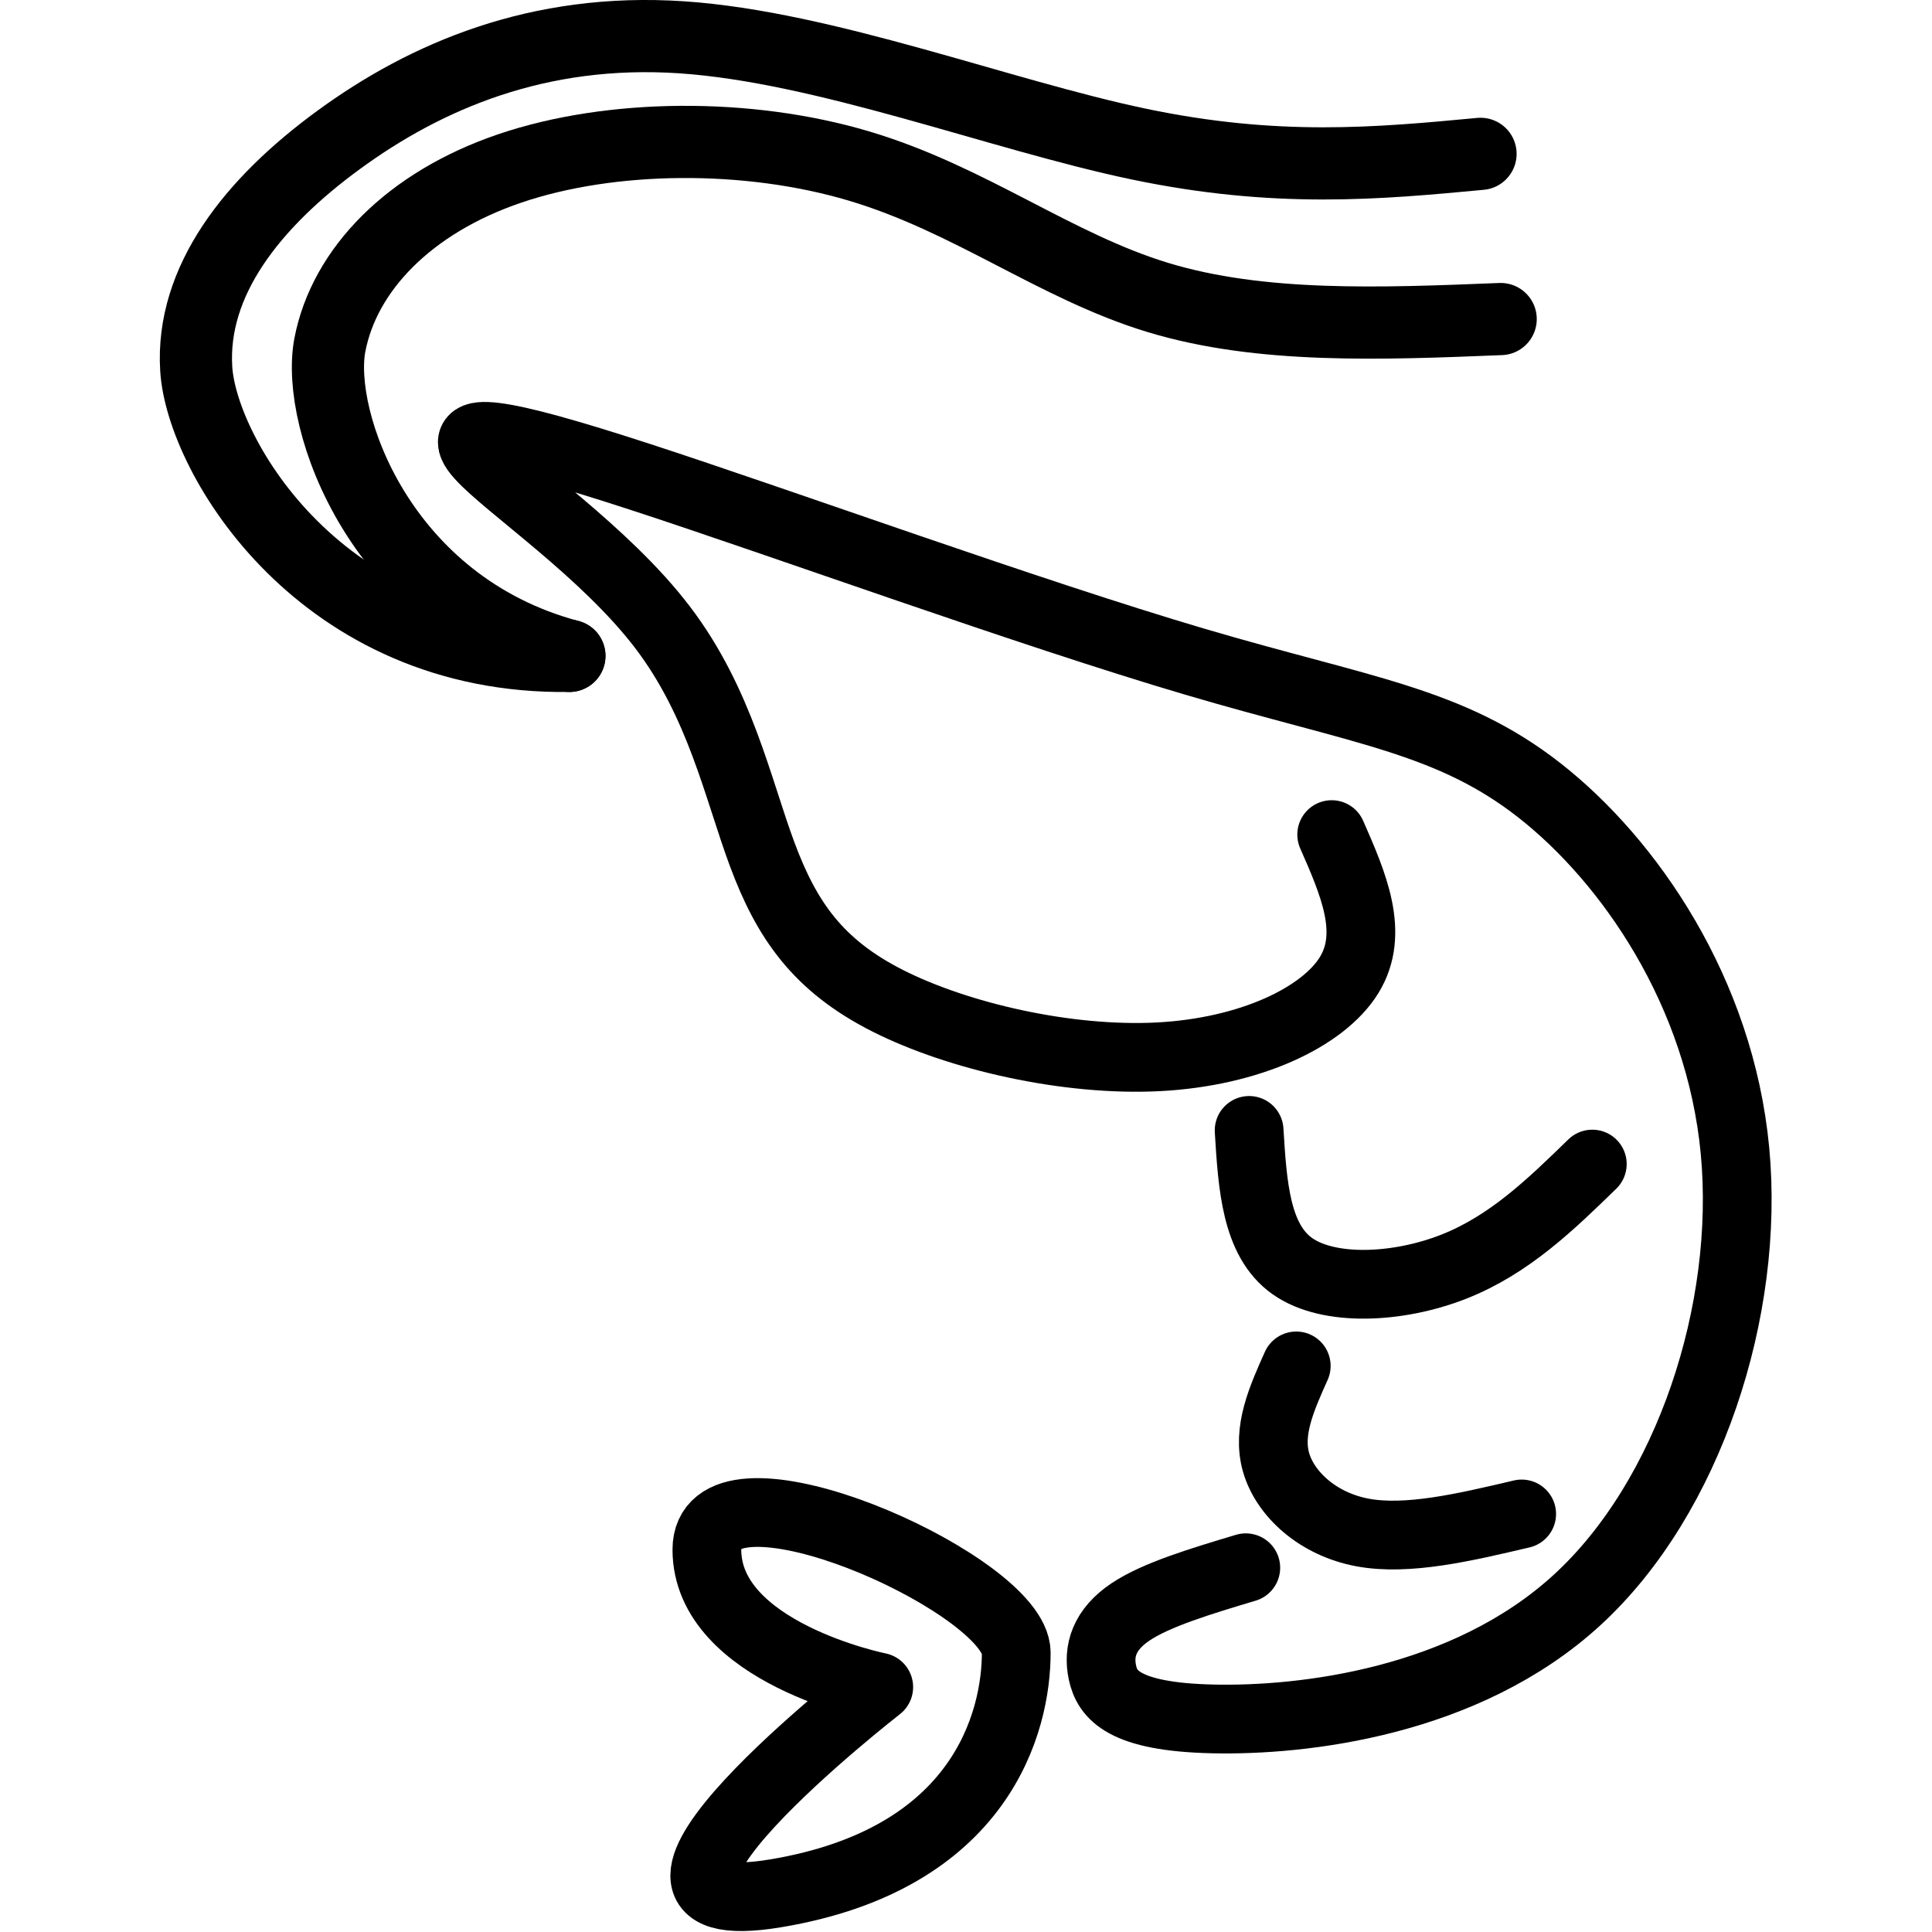 <svg xmlns="http://www.w3.org/2000/svg" width="24" height="24" viewBox="0 0 24 24"> <g transform="translate(1.985 0.0) scale(0.427)">
  
  <g
     id="line"
     transform="translate(-15.584,-8.419)">
    <path
       fill="none"
       stroke="#000"
       stroke-linecap="round"
       stroke-linejoin="round"
       stroke-miterlimit="10"
       stroke-width="2"
       d="m 49.677,32.699 c 0.629,1.433 1.258,2.866 0.507,4.088 -0.752,1.222 -2.883,2.236 -5.538,2.376 -2.655,0.14 -5.833,-0.594 -7.876,-1.625 -2.043,-1.03 -2.952,-2.358 -3.662,-4.268 -0.71,-1.91 -1.223,-4.402 -2.899,-6.603 -1.676,-2.201 -4.518,-4.111 -5.31,-4.996 -0.792,-0.885 0.466,-0.746 4.653,0.619 4.188,1.364 11.306,3.952 16.15,5.381 4.844,1.429 7.414,1.7 10.021,3.743 2.607,2.043 5.25,5.856 5.687,10.485 0.436,4.629 -1.333,10.074 -4.589,13.063 -3.255,2.989 -7.997,3.523 -10.602,3.464 -2.605,-0.058 -3.074,-0.71 -3.211,-1.347 -0.137,-0.636 0.059,-1.256 0.81,-1.762 0.751,-0.506 2.056,-0.898 3.36,-1.289"
       id="path2" />
    <path
       fill="none"
       stroke="#000"
       stroke-linecap="round"
       stroke-linejoin="round"
       stroke-miterlimit="10"
       stroke-width="2"
       d="m 57.259,42.284 c -1.207,1.175 -2.414,2.349 -4.029,2.985 -1.615,0.636 -3.637,0.734 -4.698,-0.016 -1.061,-0.75 -1.159,-2.349 -1.257,-3.948"
       id="path4" />
    <path
       fill="none"
       stroke="#000"
       stroke-linecap="round"
       stroke-linejoin="round"
       stroke-miterlimit="10"
       stroke-width="2"
       d="m 55.204,52.463 c -1.663,0.391 -3.327,0.783 -4.632,0.539 -1.305,-0.244 -2.251,-1.125 -2.513,-2.039 -0.262,-0.914 0.163,-1.86 0.587,-2.807"
       id="path6" />
    <path
       fill="none"
       stroke="#000"
       stroke-linecap="round"
       stroke-linejoin="round"
       stroke-miterlimit="10"
       stroke-width="2"
       d="m 36.5,57.5 c 0,0 -5,-1 -5,-4 0,-2.812 7.91,0.527 8.899,2.604 0.066,0.138 0.101,0.271 0.101,0.396 0,2 -1,6 -7,7 -6,1 3,-6 3,-6 z"
       id="path8" />
    <path
       fill="none"
       stroke="#000"
       stroke-linecap="round"
       stroke-linejoin="round"
       stroke-miterlimit="10"
       stroke-width="2.1"
       d="m 27.5,27.5 c -7.206,0.102 -10.699,-5.801 -10.856,-8.351 -0.157,-2.551 1.624,-4.821 4.15,-6.665 2.526,-1.844 5.795,-3.26 9.97,-2.98 4.175,0.28 9.255,2.255 13.28,3.102 4.025,0.847 6.994,0.568 9.963,0.289"
       id="path10" />
    <path
       fill="none"
       stroke="#000"
       stroke-linecap="round"
       stroke-linejoin="round"
       stroke-miterlimit="10"
       stroke-width="2.1"
       d="m 27.5,27.5 c -5.505,-1.464 -7.387,-6.863 -6.968,-9.047 0.419,-2.184 2.305,-4.14 5.24,-5.136 2.935,-0.996 6.917,-1.031 10.149,-0.069 3.232,0.961 5.712,2.917 8.699,3.825 2.987,0.908 6.48,0.768 9.973,0.628"
       id="path12" />
  </g>
</g></svg>